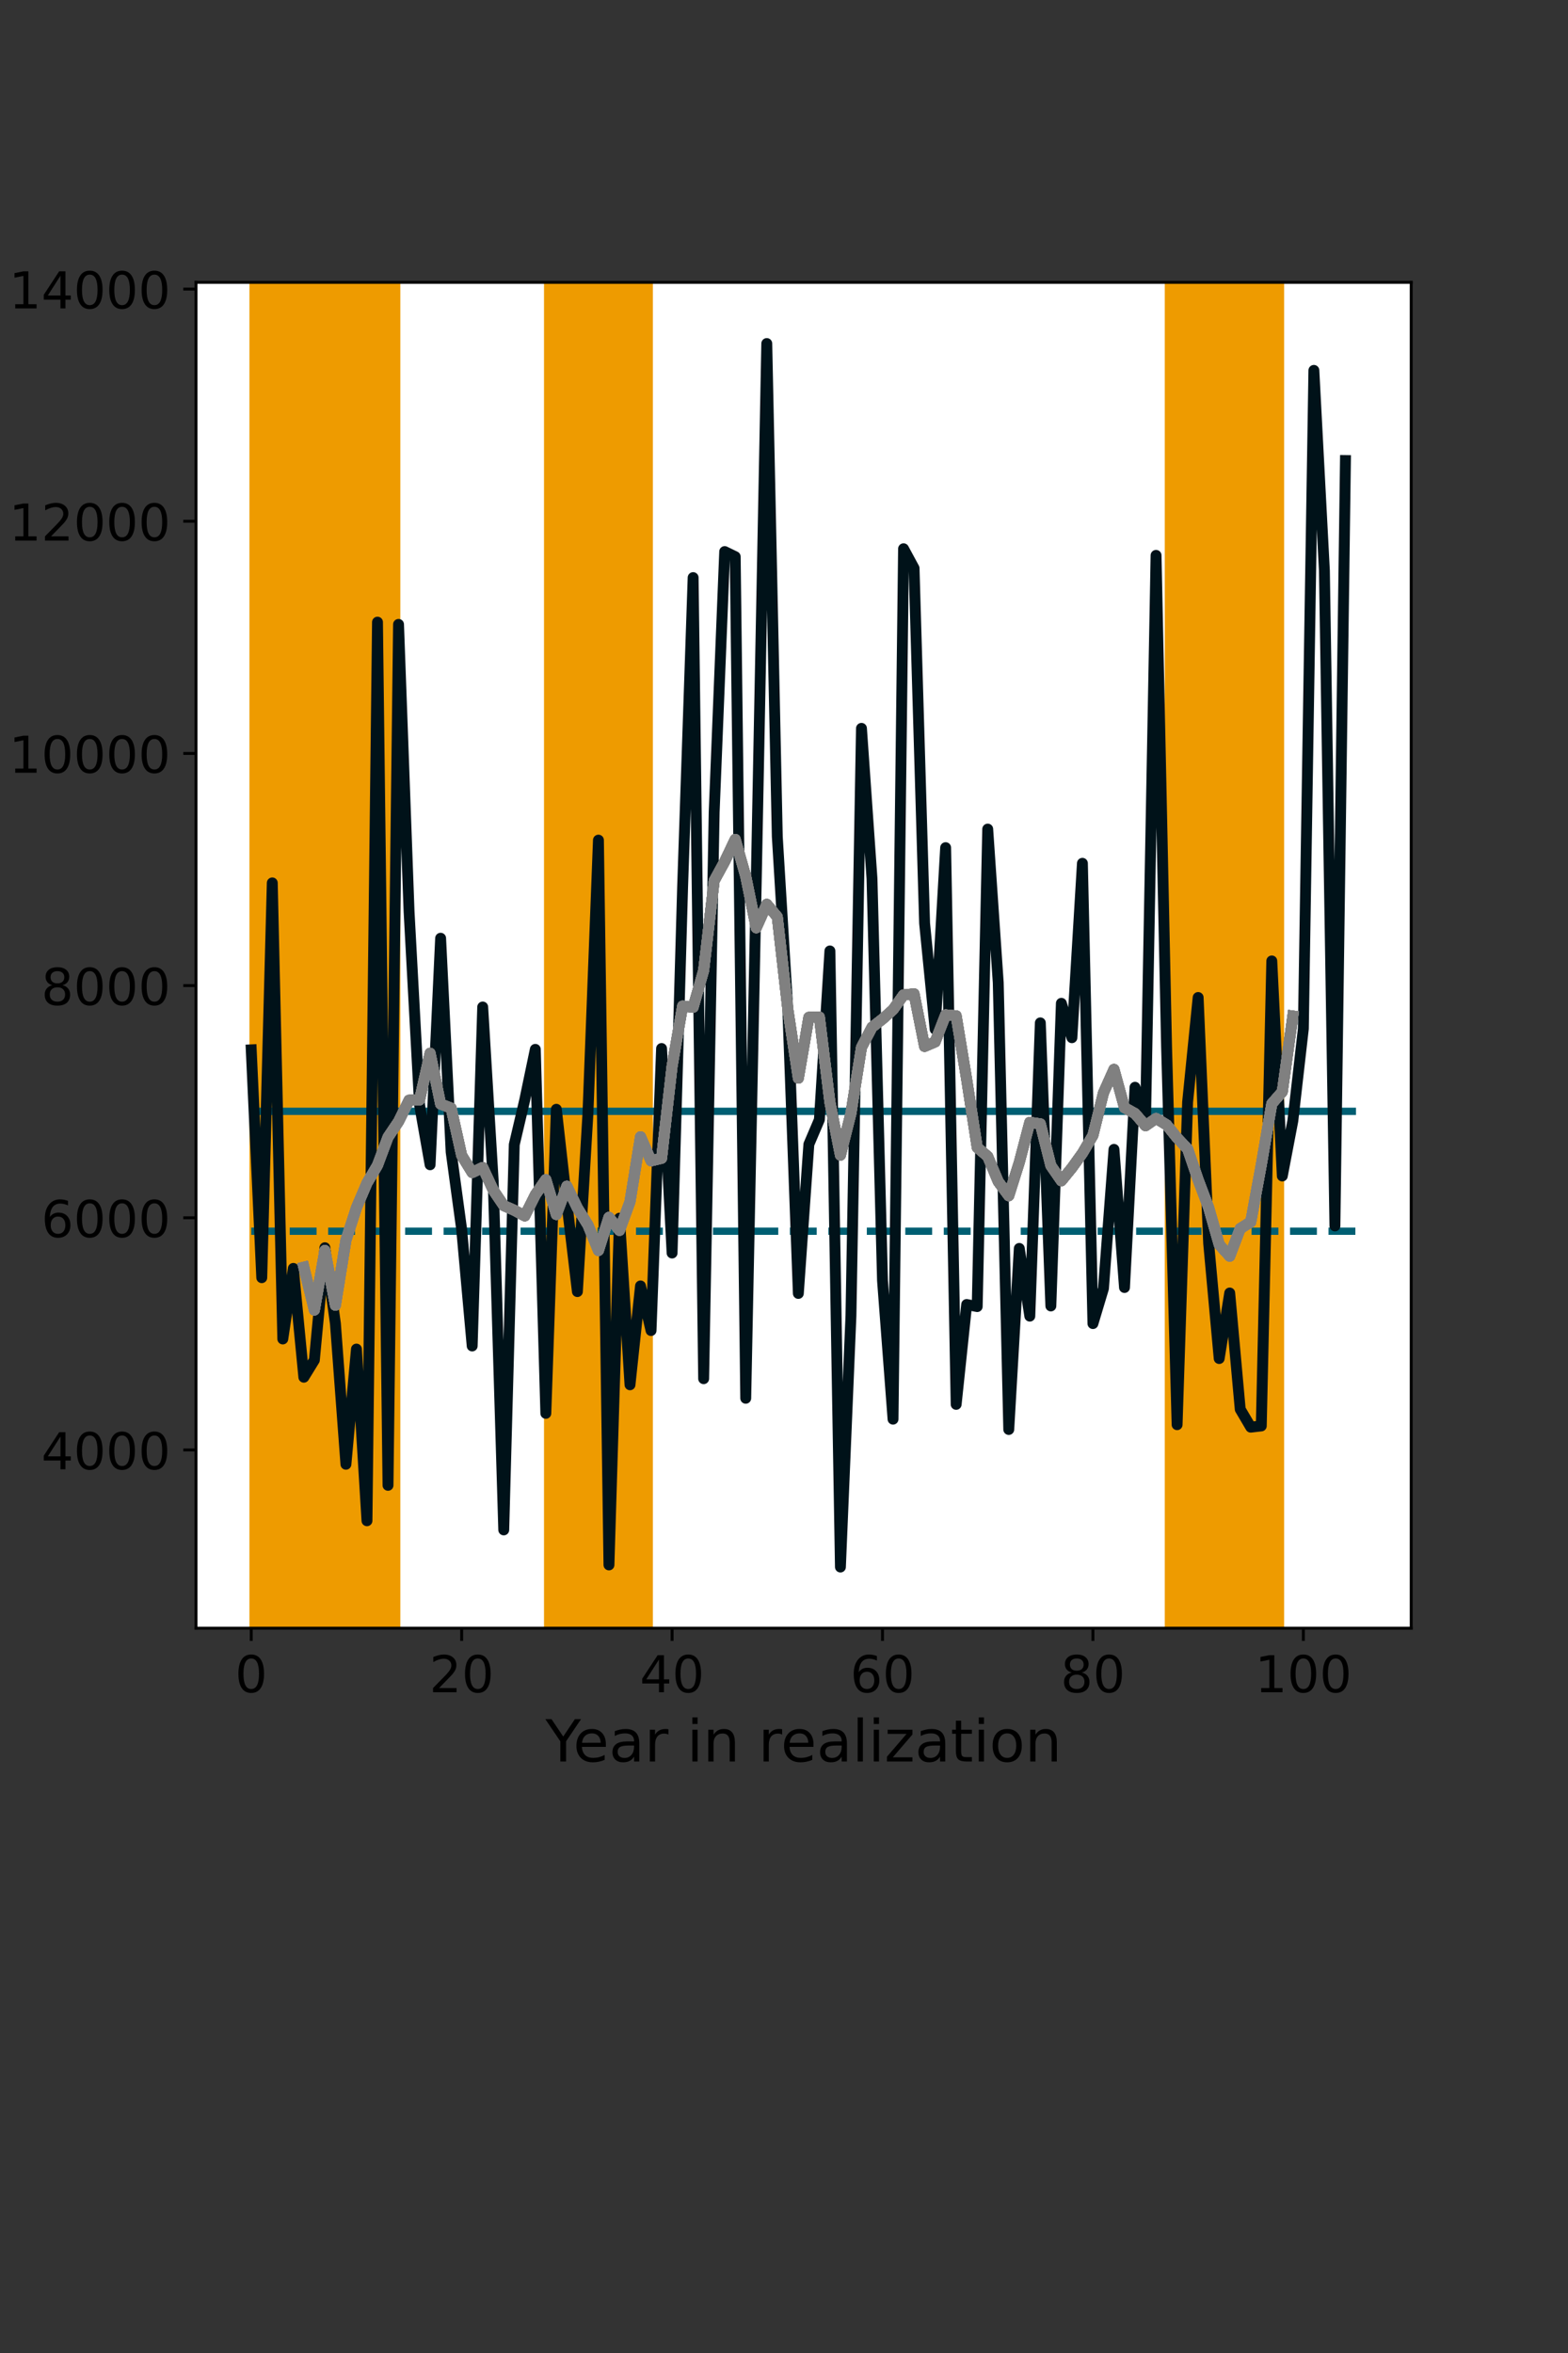 <?xml version="1.0" encoding="utf-8" standalone="no"?>
<!DOCTYPE svg PUBLIC "-//W3C//DTD SVG 1.1//EN"
  "http://www.w3.org/Graphics/SVG/1.1/DTD/svg11.dtd">
<!-- Created with matplotlib (https://matplotlib.org/) -->
<svg height="648pt" version="1.1" viewBox="0 0 432 648" width="432pt" xmlns="http://www.w3.org/2000/svg" xmlns:xlink="http://www.w3.org/1999/xlink">
 <rect x="0" y="0" width="432" height="648" fill="#333333" stroke="none"/>
 <defs>
  <style type="text/css">*{stroke-linecap:butt;stroke-linejoin:round;}</style>
 </defs>
 <g id="figure_1">
  <g id="patch_1">
   <path d="M 0 648 
L 432 648 
L 432 0 
L 0 0 
z
" style="fill:none;"/>
  </g>
  <g id="axes_1">
   <g id="patch_2">
    <path d="M 54 448.396 
L 388.8 448.396 
L 388.8 77.76 
L 54 77.76 
z
" style="fill:#ffffff;"/>
   </g>
   <g id="patch_3">
    <path clip-path="url(#pf2996a329e)" d="M 69.218 448.396 
L 69.218 77.76 
L 98.205 77.76 
L 98.205 448.396 
z
" style="fill:#ee9b00;stroke:#ee9b00;stroke-linejoin:miter;"/>
   </g>
   <g id="patch_4">
    <path clip-path="url(#pf2996a329e)" d="M 72.117 448.396 
L 72.117 77.76 
L 101.104 77.76 
L 101.104 448.396 
z
" style="fill:#ee9b00;stroke:#ee9b00;stroke-linejoin:miter;"/>
   </g>
   <g id="patch_5">
    <path clip-path="url(#pf2996a329e)" d="M 75.016 448.396 
L 75.016 77.76 
L 104.003 77.76 
L 104.003 448.396 
z
" style="fill:#ee9b00;stroke:#ee9b00;stroke-linejoin:miter;"/>
   </g>
   <g id="patch_6">
    <path clip-path="url(#pf2996a329e)" d="M 77.914 448.396 
L 77.914 77.76 
L 106.901 77.76 
L 106.901 448.396 
z
" style="fill:#ee9b00;stroke:#ee9b00;stroke-linejoin:miter;"/>
   </g>
   <g id="patch_7">
    <path clip-path="url(#pf2996a329e)" d="M 80.813 448.396 
L 80.813 77.76 
L 109.8 77.76 
L 109.8 448.396 
z
" style="fill:#ee9b00;stroke:#ee9b00;stroke-linejoin:miter;"/>
   </g>
   <g id="patch_8">
    <path clip-path="url(#pf2996a329e)" d="M 150.382 448.396 
L 150.382 77.76 
L 179.369 77.76 
L 179.369 448.396 
z
" style="fill:#ee9b00;stroke:#ee9b00;stroke-linejoin:miter;"/>
   </g>
   <g id="patch_9">
    <path clip-path="url(#pf2996a329e)" d="M 321.405 448.396 
L 321.405 77.76 
L 350.392 77.76 
L 350.392 448.396 
z
" style="fill:#ee9b00;stroke:#ee9b00;stroke-linejoin:miter;"/>
   </g>
   <g id="patch_10">
    <path clip-path="url(#pf2996a329e)" d="M 324.304 448.396 
L 324.304 77.76 
L 353.291 77.76 
L 353.291 448.396 
z
" style="fill:#ee9b00;stroke:#ee9b00;stroke-linejoin:miter;"/>
   </g>
   <g id="matplotlib.axis_1">
    <g id="xtick_1">
     <g id="line2d_1">
      <defs>
       <path d="M 0 0 
L 0 3.5 
" id="m8cf2f05d50" style="stroke:#000000;stroke-width:0.8;"/>
      </defs>
      <g>
       <use style="stroke:#000000;stroke-width:0.8;" x="69.218" xlink:href="#m8cf2f05d50" y="448.396"/>
      </g>
     </g>
     <g id="text_1">
      <!-- 0 -->
      <g transform="translate(64.764 466.034)scale(0.14 -0.14)">
       <defs>
        <path d="M 31.781 66.406 
Q 24.172 66.406 20.328 58.906 
Q 16.5 51.422 16.5 36.375 
Q 16.5 21.391 20.328 13.891 
Q 24.172 6.391 31.781 6.391 
Q 39.453 6.391 43.281 13.891 
Q 47.125 21.391 47.125 36.375 
Q 47.125 51.422 43.281 58.906 
Q 39.453 66.406 31.781 66.406 
z
M 31.781 74.219 
Q 44.047 74.219 50.516 64.516 
Q 56.984 54.828 56.984 36.375 
Q 56.984 17.969 50.516 8.266 
Q 44.047 -1.422 31.781 -1.422 
Q 19.531 -1.422 13.062 8.266 
Q 6.594 17.969 6.594 36.375 
Q 6.594 54.828 13.062 64.516 
Q 19.531 74.219 31.781 74.219 
z
" id="DejaVuSans-48"/>
       </defs>
       <use xlink:href="#DejaVuSans-48"/>
      </g>
     </g>
    </g>
    <g id="xtick_2">
     <g id="line2d_2">
      <g>
       <use style="stroke:#000000;stroke-width:0.8;" x="127.192" xlink:href="#m8cf2f05d50" y="448.396"/>
      </g>
     </g>
     <g id="text_2">
      <!-- 20 -->
      <g transform="translate(118.285 466.034)scale(0.14 -0.14)">
       <defs>
        <path d="M 19.188 8.297 
L 53.609 8.297 
L 53.609 0 
L 7.328 0 
L 7.328 8.297 
Q 12.938 14.109 22.625 23.891 
Q 32.328 33.688 34.812 36.531 
Q 39.547 41.844 41.422 45.531 
Q 43.312 49.219 43.312 52.781 
Q 43.312 58.594 39.234 62.25 
Q 35.156 65.922 28.609 65.922 
Q 23.969 65.922 18.812 64.312 
Q 13.672 62.703 7.812 59.422 
L 7.812 69.391 
Q 13.766 71.781 18.938 73 
Q 24.125 74.219 28.422 74.219 
Q 39.75 74.219 46.484 68.547 
Q 53.219 62.891 53.219 53.422 
Q 53.219 48.922 51.531 44.891 
Q 49.859 40.875 45.406 35.406 
Q 44.188 33.984 37.641 27.219 
Q 31.109 20.453 19.188 8.297 
z
" id="DejaVuSans-50"/>
       </defs>
       <use xlink:href="#DejaVuSans-50"/>
       <use x="63.623" xlink:href="#DejaVuSans-48"/>
      </g>
     </g>
    </g>
    <g id="xtick_3">
     <g id="line2d_3">
      <g>
       <use style="stroke:#000000;stroke-width:0.8;" x="185.166" xlink:href="#m8cf2f05d50" y="448.396"/>
      </g>
     </g>
     <g id="text_3">
      <!-- 40 -->
      <g transform="translate(176.259 466.034)scale(0.14 -0.14)">
       <defs>
        <path d="M 37.797 64.312 
L 12.891 25.391 
L 37.797 25.391 
z
M 35.203 72.906 
L 47.609 72.906 
L 47.609 25.391 
L 58.016 25.391 
L 58.016 17.188 
L 47.609 17.188 
L 47.609 0 
L 37.797 0 
L 37.797 17.188 
L 4.891 17.188 
L 4.891 26.703 
z
" id="DejaVuSans-52"/>
       </defs>
       <use xlink:href="#DejaVuSans-52"/>
       <use x="63.623" xlink:href="#DejaVuSans-48"/>
      </g>
     </g>
    </g>
    <g id="xtick_4">
     <g id="line2d_4">
      <g>
       <use style="stroke:#000000;stroke-width:0.8;" x="243.14" xlink:href="#m8cf2f05d50" y="448.396"/>
      </g>
     </g>
     <g id="text_4">
      <!-- 60 -->
      <g transform="translate(234.233 466.034)scale(0.14 -0.14)">
       <defs>
        <path d="M 33.016 40.375 
Q 26.375 40.375 22.484 35.828 
Q 18.609 31.297 18.609 23.391 
Q 18.609 15.531 22.484 10.953 
Q 26.375 6.391 33.016 6.391 
Q 39.656 6.391 43.531 10.953 
Q 47.406 15.531 47.406 23.391 
Q 47.406 31.297 43.531 35.828 
Q 39.656 40.375 33.016 40.375 
z
M 52.594 71.297 
L 52.594 62.312 
Q 48.875 64.062 45.094 64.984 
Q 41.312 65.922 37.594 65.922 
Q 27.828 65.922 22.672 59.328 
Q 17.531 52.734 16.797 39.406 
Q 19.672 43.656 24.016 45.922 
Q 28.375 48.188 33.594 48.188 
Q 44.578 48.188 50.953 41.516 
Q 57.328 34.859 57.328 23.391 
Q 57.328 12.156 50.688 5.359 
Q 44.047 -1.422 33.016 -1.422 
Q 20.359 -1.422 13.672 8.266 
Q 6.984 17.969 6.984 36.375 
Q 6.984 53.656 15.188 63.938 
Q 23.391 74.219 37.203 74.219 
Q 40.922 74.219 44.703 73.484 
Q 48.484 72.75 52.594 71.297 
z
" id="DejaVuSans-54"/>
       </defs>
       <use xlink:href="#DejaVuSans-54"/>
       <use x="63.623" xlink:href="#DejaVuSans-48"/>
      </g>
     </g>
    </g>
    <g id="xtick_5">
     <g id="line2d_5">
      <g>
       <use style="stroke:#000000;stroke-width:0.8;" x="301.114" xlink:href="#m8cf2f05d50" y="448.396"/>
      </g>
     </g>
     <g id="text_5">
      <!-- 80 -->
      <g transform="translate(292.207 466.034)scale(0.14 -0.14)">
       <defs>
        <path d="M 31.781 34.625 
Q 24.75 34.625 20.719 30.859 
Q 16.703 27.094 16.703 20.516 
Q 16.703 13.922 20.719 10.156 
Q 24.75 6.391 31.781 6.391 
Q 38.812 6.391 42.859 10.172 
Q 46.922 13.969 46.922 20.516 
Q 46.922 27.094 42.891 30.859 
Q 38.875 34.625 31.781 34.625 
z
M 21.922 38.812 
Q 15.578 40.375 12.031 44.719 
Q 8.5 49.078 8.5 55.328 
Q 8.5 64.062 14.719 69.141 
Q 20.953 74.219 31.781 74.219 
Q 42.672 74.219 48.875 69.141 
Q 55.078 64.062 55.078 55.328 
Q 55.078 49.078 51.531 44.719 
Q 48 40.375 41.703 38.812 
Q 48.828 37.156 52.797 32.312 
Q 56.781 27.484 56.781 20.516 
Q 56.781 9.906 50.312 4.234 
Q 43.844 -1.422 31.781 -1.422 
Q 19.734 -1.422 13.25 4.234 
Q 6.781 9.906 6.781 20.516 
Q 6.781 27.484 10.781 32.312 
Q 14.797 37.156 21.922 38.812 
z
M 18.312 54.391 
Q 18.312 48.734 21.844 45.562 
Q 25.391 42.391 31.781 42.391 
Q 38.141 42.391 41.719 45.562 
Q 45.312 48.734 45.312 54.391 
Q 45.312 60.062 41.719 63.234 
Q 38.141 66.406 31.781 66.406 
Q 25.391 66.406 21.844 63.234 
Q 18.312 60.062 18.312 54.391 
z
" id="DejaVuSans-56"/>
       </defs>
       <use xlink:href="#DejaVuSans-56"/>
       <use x="63.623" xlink:href="#DejaVuSans-48"/>
      </g>
     </g>
    </g>
    <g id="xtick_6">
     <g id="line2d_6">
      <g>
       <use style="stroke:#000000;stroke-width:0.8;" x="359.088" xlink:href="#m8cf2f05d50" y="448.396"/>
      </g>
     </g>
     <g id="text_6">
      <!-- 100 -->
      <g transform="translate(345.727 466.034)scale(0.14 -0.14)">
       <defs>
        <path d="M 12.406 8.297 
L 28.516 8.297 
L 28.516 63.922 
L 10.984 60.406 
L 10.984 69.391 
L 28.422 72.906 
L 38.281 72.906 
L 38.281 8.297 
L 54.391 8.297 
L 54.391 0 
L 12.406 0 
z
" id="DejaVuSans-49"/>
       </defs>
       <use xlink:href="#DejaVuSans-49"/>
       <use x="63.623" xlink:href="#DejaVuSans-48"/>
       <use x="127.246" xlink:href="#DejaVuSans-48"/>
      </g>
     </g>
    </g>
    <g id="text_7">
     <!-- Year in realization -->
     <g transform="translate(150.279 485.103)scale(0.16 -0.16)">
      <defs>
       <path d="M -0.203 72.906 
L 10.406 72.906 
L 30.609 42.922 
L 50.688 72.906 
L 61.281 72.906 
L 35.5 34.719 
L 35.5 0 
L 25.594 0 
L 25.594 34.719 
z
" id="DejaVuSans-89"/>
       <path d="M 56.203 29.594 
L 56.203 25.203 
L 14.891 25.203 
Q 15.484 15.922 20.484 11.062 
Q 25.484 6.203 34.422 6.203 
Q 39.594 6.203 44.453 7.469 
Q 49.312 8.734 54.109 11.281 
L 54.109 2.781 
Q 49.266 0.734 44.188 -0.344 
Q 39.109 -1.422 33.891 -1.422 
Q 20.797 -1.422 13.156 6.188 
Q 5.516 13.812 5.516 26.812 
Q 5.516 40.234 12.766 48.109 
Q 20.016 56 32.328 56 
Q 43.359 56 49.781 48.891 
Q 56.203 41.797 56.203 29.594 
z
M 47.219 32.234 
Q 47.125 39.594 43.094 43.984 
Q 39.062 48.391 32.422 48.391 
Q 24.906 48.391 20.391 44.141 
Q 15.875 39.891 15.188 32.172 
z
" id="DejaVuSans-101"/>
       <path d="M 34.281 27.484 
Q 23.391 27.484 19.188 25 
Q 14.984 22.516 14.984 16.5 
Q 14.984 11.719 18.141 8.906 
Q 21.297 6.109 26.703 6.109 
Q 34.188 6.109 38.703 11.406 
Q 43.219 16.703 43.219 25.484 
L 43.219 27.484 
z
M 52.203 31.203 
L 52.203 0 
L 43.219 0 
L 43.219 8.297 
Q 40.141 3.328 35.547 0.953 
Q 30.953 -1.422 24.312 -1.422 
Q 15.922 -1.422 10.953 3.297 
Q 6 8.016 6 15.922 
Q 6 25.141 12.172 29.828 
Q 18.359 34.516 30.609 34.516 
L 43.219 34.516 
L 43.219 35.406 
Q 43.219 41.609 39.141 45 
Q 35.062 48.391 27.688 48.391 
Q 23 48.391 18.547 47.266 
Q 14.109 46.141 10.016 43.891 
L 10.016 52.203 
Q 14.938 54.109 19.578 55.047 
Q 24.219 56 28.609 56 
Q 40.484 56 46.344 49.844 
Q 52.203 43.703 52.203 31.203 
z
" id="DejaVuSans-97"/>
       <path d="M 41.109 46.297 
Q 39.594 47.172 37.812 47.578 
Q 36.031 48 33.891 48 
Q 26.266 48 22.188 43.047 
Q 18.109 38.094 18.109 28.812 
L 18.109 0 
L 9.078 0 
L 9.078 54.688 
L 18.109 54.688 
L 18.109 46.188 
Q 20.953 51.172 25.484 53.578 
Q 30.031 56 36.531 56 
Q 37.453 56 38.578 55.875 
Q 39.703 55.766 41.062 55.516 
z
" id="DejaVuSans-114"/>
       <path id="DejaVuSans-32"/>
       <path d="M 9.422 54.688 
L 18.406 54.688 
L 18.406 0 
L 9.422 0 
z
M 9.422 75.984 
L 18.406 75.984 
L 18.406 64.594 
L 9.422 64.594 
z
" id="DejaVuSans-105"/>
       <path d="M 54.891 33.016 
L 54.891 0 
L 45.906 0 
L 45.906 32.719 
Q 45.906 40.484 42.875 44.328 
Q 39.844 48.188 33.797 48.188 
Q 26.516 48.188 22.312 43.547 
Q 18.109 38.922 18.109 30.906 
L 18.109 0 
L 9.078 0 
L 9.078 54.688 
L 18.109 54.688 
L 18.109 46.188 
Q 21.344 51.125 25.703 53.562 
Q 30.078 56 35.797 56 
Q 45.219 56 50.047 50.172 
Q 54.891 44.344 54.891 33.016 
z
" id="DejaVuSans-110"/>
       <path d="M 9.422 75.984 
L 18.406 75.984 
L 18.406 0 
L 9.422 0 
z
" id="DejaVuSans-108"/>
       <path d="M 5.516 54.688 
L 48.188 54.688 
L 48.188 46.484 
L 14.406 7.172 
L 48.188 7.172 
L 48.188 0 
L 4.297 0 
L 4.297 8.203 
L 38.094 47.516 
L 5.516 47.516 
z
" id="DejaVuSans-122"/>
       <path d="M 18.312 70.219 
L 18.312 54.688 
L 36.812 54.688 
L 36.812 47.703 
L 18.312 47.703 
L 18.312 18.016 
Q 18.312 11.328 20.141 9.422 
Q 21.969 7.516 27.594 7.516 
L 36.812 7.516 
L 36.812 0 
L 27.594 0 
Q 17.188 0 13.234 3.875 
Q 9.281 7.766 9.281 18.016 
L 9.281 47.703 
L 2.688 47.703 
L 2.688 54.688 
L 9.281 54.688 
L 9.281 70.219 
z
" id="DejaVuSans-116"/>
       <path d="M 30.609 48.391 
Q 23.391 48.391 19.188 42.75 
Q 14.984 37.109 14.984 27.297 
Q 14.984 17.484 19.156 11.844 
Q 23.344 6.203 30.609 6.203 
Q 37.797 6.203 41.984 11.859 
Q 46.188 17.531 46.188 27.297 
Q 46.188 37.016 41.984 42.703 
Q 37.797 48.391 30.609 48.391 
z
M 30.609 56 
Q 42.328 56 49.016 48.375 
Q 55.719 40.766 55.719 27.297 
Q 55.719 13.875 49.016 6.219 
Q 42.328 -1.422 30.609 -1.422 
Q 18.844 -1.422 12.172 6.219 
Q 5.516 13.875 5.516 27.297 
Q 5.516 40.766 12.172 48.375 
Q 18.844 56 30.609 56 
z
" id="DejaVuSans-111"/>
      </defs>
      <use xlink:href="#DejaVuSans-89"/>
      <use x="47.834" xlink:href="#DejaVuSans-101"/>
      <use x="109.357" xlink:href="#DejaVuSans-97"/>
      <use x="170.637" xlink:href="#DejaVuSans-114"/>
      <use x="211.75" xlink:href="#DejaVuSans-32"/>
      <use x="243.537" xlink:href="#DejaVuSans-105"/>
      <use x="271.32" xlink:href="#DejaVuSans-110"/>
      <use x="334.699" xlink:href="#DejaVuSans-32"/>
      <use x="366.486" xlink:href="#DejaVuSans-114"/>
      <use x="405.35" xlink:href="#DejaVuSans-101"/>
      <use x="466.873" xlink:href="#DejaVuSans-97"/>
      <use x="528.152" xlink:href="#DejaVuSans-108"/>
      <use x="555.936" xlink:href="#DejaVuSans-105"/>
      <use x="583.719" xlink:href="#DejaVuSans-122"/>
      <use x="636.209" xlink:href="#DejaVuSans-97"/>
      <use x="697.488" xlink:href="#DejaVuSans-116"/>
      <use x="736.697" xlink:href="#DejaVuSans-105"/>
      <use x="764.48" xlink:href="#DejaVuSans-111"/>
      <use x="825.662" xlink:href="#DejaVuSans-110"/>
     </g>
    </g>
   </g>
   <g id="matplotlib.axis_2">
    <g id="ytick_1">
     <g id="line2d_7">
      <defs>
       <path d="M 0 0 
L -3.5 0 
" id="m6bc783bb45" style="stroke:#000000;stroke-width:0.8;"/>
      </defs>
      <g>
       <use style="stroke:#000000;stroke-width:0.8;" x="54" xlink:href="#m6bc783bb45" y="399.309"/>
      </g>
     </g>
     <g id="text_8">
      <!-- 4000 -->
      <g transform="translate(11.37 404.628)scale(0.14 -0.14)">
       <use xlink:href="#DejaVuSans-52"/>
       <use x="63.623" xlink:href="#DejaVuSans-48"/>
       <use x="127.246" xlink:href="#DejaVuSans-48"/>
       <use x="190.869" xlink:href="#DejaVuSans-48"/>
      </g>
     </g>
    </g>
    <g id="ytick_2">
     <g id="line2d_8">
      <g>
       <use style="stroke:#000000;stroke-width:0.8;" x="54" xlink:href="#m6bc783bb45" y="335.369"/>
      </g>
     </g>
     <g id="text_9">
      <!-- 6000 -->
      <g transform="translate(11.37 340.688)scale(0.14 -0.14)">
       <use xlink:href="#DejaVuSans-54"/>
       <use x="63.623" xlink:href="#DejaVuSans-48"/>
       <use x="127.246" xlink:href="#DejaVuSans-48"/>
       <use x="190.869" xlink:href="#DejaVuSans-48"/>
      </g>
     </g>
    </g>
    <g id="ytick_3">
     <g id="line2d_9">
      <g>
       <use style="stroke:#000000;stroke-width:0.8;" x="54" xlink:href="#m6bc783bb45" y="271.43"/>
      </g>
     </g>
     <g id="text_10">
      <!-- 8000 -->
      <g transform="translate(11.37 276.749)scale(0.14 -0.14)">
       <use xlink:href="#DejaVuSans-56"/>
       <use x="63.623" xlink:href="#DejaVuSans-48"/>
       <use x="127.246" xlink:href="#DejaVuSans-48"/>
       <use x="190.869" xlink:href="#DejaVuSans-48"/>
      </g>
     </g>
    </g>
    <g id="ytick_4">
     <g id="line2d_10">
      <g>
       <use style="stroke:#000000;stroke-width:0.8;" x="54" xlink:href="#m6bc783bb45" y="207.491"/>
      </g>
     </g>
     <g id="text_11">
      <!-- 10000 -->
      <g transform="translate(2.462 212.809)scale(0.14 -0.14)">
       <use xlink:href="#DejaVuSans-49"/>
       <use x="63.623" xlink:href="#DejaVuSans-48"/>
       <use x="127.246" xlink:href="#DejaVuSans-48"/>
       <use x="190.869" xlink:href="#DejaVuSans-48"/>
       <use x="254.492" xlink:href="#DejaVuSans-48"/>
      </g>
     </g>
    </g>
    <g id="ytick_5">
     <g id="line2d_11">
      <g>
       <use style="stroke:#000000;stroke-width:0.8;" x="54" xlink:href="#m6bc783bb45" y="143.551"/>
      </g>
     </g>
     <g id="text_12">
      <!-- 12000 -->
      <g transform="translate(2.462 148.87)scale(0.14 -0.14)">
       <use xlink:href="#DejaVuSans-49"/>
       <use x="63.623" xlink:href="#DejaVuSans-50"/>
       <use x="127.246" xlink:href="#DejaVuSans-48"/>
       <use x="190.869" xlink:href="#DejaVuSans-48"/>
       <use x="254.492" xlink:href="#DejaVuSans-48"/>
      </g>
     </g>
    </g>
    <g id="ytick_6">
     <g id="line2d_12">
      <g>
       <use style="stroke:#000000;stroke-width:0.8;" x="54" xlink:href="#m6bc783bb45" y="79.612"/>
      </g>
     </g>
     <g id="text_13">
      <!-- 14000 -->
      <g transform="translate(2.462 84.931)scale(0.14 -0.14)">
       <use xlink:href="#DejaVuSans-49"/>
       <use x="63.623" xlink:href="#DejaVuSans-52"/>
       <use x="127.246" xlink:href="#DejaVuSans-48"/>
       <use x="190.869" xlink:href="#DejaVuSans-48"/>
       <use x="254.492" xlink:href="#DejaVuSans-48"/>
      </g>
     </g>
    </g>
    <g id="text_14">
     <!-- Annual flow (Million $m^3$) -->
     <g transform="translate(-4.865 358.998)rotate(-90)scale(0.16 -0.16)">
      <defs>
       <path d="M 34.188 63.188 
L 20.797 26.906 
L 47.609 26.906 
z
M 28.609 72.906 
L 39.797 72.906 
L 67.578 0 
L 57.328 0 
L 50.688 18.703 
L 17.828 18.703 
L 11.188 0 
L 0.781 0 
z
" id="DejaVuSans-65"/>
       <path d="M 8.5 21.578 
L 8.5 54.688 
L 17.484 54.688 
L 17.484 21.922 
Q 17.484 14.156 20.5 10.266 
Q 23.531 6.391 29.594 6.391 
Q 36.859 6.391 41.078 11.031 
Q 45.312 15.672 45.312 23.688 
L 45.312 54.688 
L 54.297 54.688 
L 54.297 0 
L 45.312 0 
L 45.312 8.406 
Q 42.047 3.422 37.719 1 
Q 33.406 -1.422 27.688 -1.422 
Q 18.266 -1.422 13.375 4.438 
Q 8.5 10.297 8.5 21.578 
z
M 31.109 56 
z
" id="DejaVuSans-117"/>
       <path d="M 37.109 75.984 
L 37.109 68.5 
L 28.516 68.5 
Q 23.688 68.5 21.797 66.547 
Q 19.922 64.594 19.922 59.516 
L 19.922 54.688 
L 34.719 54.688 
L 34.719 47.703 
L 19.922 47.703 
L 19.922 0 
L 10.891 0 
L 10.891 47.703 
L 2.297 47.703 
L 2.297 54.688 
L 10.891 54.688 
L 10.891 58.5 
Q 10.891 67.625 15.141 71.797 
Q 19.391 75.984 28.609 75.984 
z
" id="DejaVuSans-102"/>
       <path d="M 4.203 54.688 
L 13.188 54.688 
L 24.422 12.016 
L 35.594 54.688 
L 46.188 54.688 
L 57.422 12.016 
L 68.609 54.688 
L 77.594 54.688 
L 63.281 0 
L 52.688 0 
L 40.922 44.828 
L 29.109 0 
L 18.5 0 
z
" id="DejaVuSans-119"/>
       <path d="M 31 75.875 
Q 24.469 64.656 21.281 53.656 
Q 18.109 42.672 18.109 31.391 
Q 18.109 20.125 21.312 9.062 
Q 24.516 -2 31 -13.188 
L 23.188 -13.188 
Q 15.875 -1.703 12.234 9.375 
Q 8.594 20.453 8.594 31.391 
Q 8.594 42.281 12.203 53.312 
Q 15.828 64.359 23.188 75.875 
z
" id="DejaVuSans-40"/>
       <path d="M 9.812 72.906 
L 24.516 72.906 
L 43.109 23.297 
L 61.812 72.906 
L 76.516 72.906 
L 76.516 0 
L 66.891 0 
L 66.891 64.016 
L 48.094 14.016 
L 38.188 14.016 
L 19.391 64.016 
L 19.391 0 
L 9.812 0 
z
" id="DejaVuSans-77"/>
       <path d="M 89.797 33.016 
L 83.406 0 
L 74.422 0 
L 80.719 32.719 
Q 81.109 34.812 81.297 36.328 
Q 81.5 37.844 81.5 38.922 
Q 81.5 43.312 79.047 45.75 
Q 76.609 48.188 72.219 48.188 
Q 65.672 48.188 60.547 43.281 
Q 55.422 38.375 53.906 30.516 
L 47.906 0 
L 38.922 0 
L 45.312 32.719 
Q 45.703 34.516 45.891 36.047 
Q 46.094 37.594 46.094 38.812 
Q 46.094 43.266 43.656 45.719 
Q 41.219 48.188 36.922 48.188 
Q 30.281 48.188 25.141 43.281 
Q 20.016 38.375 18.5 30.516 
L 12.5 0 
L 3.516 0 
L 14.203 54.688 
L 23.188 54.688 
L 21.484 46.188 
Q 25.141 50.984 30.047 53.484 
Q 34.969 56 40.578 56 
Q 46.531 56 50.359 52.875 
Q 54.203 49.75 54.984 44.188 
Q 59.078 49.953 64.469 52.969 
Q 69.875 56 75.875 56 
Q 82.906 56 86.734 51.953 
Q 90.578 47.906 90.578 40.484 
Q 90.578 38.875 90.375 36.938 
Q 90.188 35.016 89.797 33.016 
z
" id="DejaVuSans-Oblique-109"/>
       <path d="M 40.578 39.312 
Q 47.656 37.797 51.625 33 
Q 55.609 28.219 55.609 21.188 
Q 55.609 10.406 48.188 4.484 
Q 40.766 -1.422 27.094 -1.422 
Q 22.516 -1.422 17.656 -0.516 
Q 12.797 0.391 7.625 2.203 
L 7.625 11.719 
Q 11.719 9.328 16.594 8.109 
Q 21.484 6.891 26.812 6.891 
Q 36.078 6.891 40.938 10.547 
Q 45.797 14.203 45.797 21.188 
Q 45.797 27.641 41.281 31.266 
Q 36.766 34.906 28.719 34.906 
L 20.219 34.906 
L 20.219 43.016 
L 29.109 43.016 
Q 36.375 43.016 40.234 45.922 
Q 44.094 48.828 44.094 54.297 
Q 44.094 59.906 40.109 62.906 
Q 36.141 65.922 28.719 65.922 
Q 24.656 65.922 20.016 65.031 
Q 15.375 64.156 9.812 62.312 
L 9.812 71.094 
Q 15.438 72.656 20.344 73.438 
Q 25.25 74.219 29.594 74.219 
Q 40.828 74.219 47.359 69.109 
Q 53.906 64.016 53.906 55.328 
Q 53.906 49.266 50.438 45.094 
Q 46.969 40.922 40.578 39.312 
z
" id="DejaVuSans-51"/>
       <path d="M 8.016 75.875 
L 15.828 75.875 
Q 23.141 64.359 26.781 53.312 
Q 30.422 42.281 30.422 31.391 
Q 30.422 20.453 26.781 9.375 
Q 23.141 -1.703 15.828 -13.188 
L 8.016 -13.188 
Q 14.5 -2 17.703 9.062 
Q 20.906 20.125 20.906 31.391 
Q 20.906 42.672 17.703 53.656 
Q 14.5 64.656 8.016 75.875 
z
" id="DejaVuSans-41"/>
      </defs>
      <use transform="translate(0 0.766)" xlink:href="#DejaVuSans-65"/>
      <use transform="translate(68.408 0.766)" xlink:href="#DejaVuSans-110"/>
      <use transform="translate(131.787 0.766)" xlink:href="#DejaVuSans-110"/>
      <use transform="translate(195.166 0.766)" xlink:href="#DejaVuSans-117"/>
      <use transform="translate(258.545 0.766)" xlink:href="#DejaVuSans-97"/>
      <use transform="translate(319.824 0.766)" xlink:href="#DejaVuSans-108"/>
      <use transform="translate(347.607 0.766)" xlink:href="#DejaVuSans-32"/>
      <use transform="translate(379.395 0.766)" xlink:href="#DejaVuSans-102"/>
      <use transform="translate(414.6 0.766)" xlink:href="#DejaVuSans-108"/>
      <use transform="translate(442.383 0.766)" xlink:href="#DejaVuSans-111"/>
      <use transform="translate(503.564 0.766)" xlink:href="#DejaVuSans-119"/>
      <use transform="translate(585.352 0.766)" xlink:href="#DejaVuSans-32"/>
      <use transform="translate(617.139 0.766)" xlink:href="#DejaVuSans-40"/>
      <use transform="translate(656.152 0.766)" xlink:href="#DejaVuSans-77"/>
      <use transform="translate(742.432 0.766)" xlink:href="#DejaVuSans-105"/>
      <use transform="translate(770.215 0.766)" xlink:href="#DejaVuSans-108"/>
      <use transform="translate(797.998 0.766)" xlink:href="#DejaVuSans-108"/>
      <use transform="translate(825.781 0.766)" xlink:href="#DejaVuSans-105"/>
      <use transform="translate(853.564 0.766)" xlink:href="#DejaVuSans-111"/>
      <use transform="translate(914.746 0.766)" xlink:href="#DejaVuSans-110"/>
      <use transform="translate(978.125 0.766)" xlink:href="#DejaVuSans-32"/>
      <use transform="translate(1009.912 0.766)" xlink:href="#DejaVuSans-Oblique-109"/>
      <use transform="translate(1111.974 39.047)scale(0.7)" xlink:href="#DejaVuSans-51"/>
      <use transform="translate(1159.245 0.766)" xlink:href="#DejaVuSans-41"/>
     </g>
    </g>
   </g>
   <g id="LineCollection_1">
    <path clip-path="url(#pf2996a329e)" d="M 69.218 306.053 
L 373.582 306.053 
" style="fill:none;stroke:#005f73;stroke-width:2;"/>
   </g>
   <g id="LineCollection_2">
    <path clip-path="url(#pf2996a329e)" d="M 69.218 339.068 
L 373.582 339.068 
" style="fill:none;stroke:#005f73;stroke-dasharray:7.4,3.2;stroke-dashoffset:0;stroke-width:2;"/>
   </g>
   <g id="line2d_13">
    <path clip-path="url(#pf2996a329e)" d="M 69.218 289.12 
L 72.117 351.866 
L 75.016 243.147 
L 77.914 368.742 
L 80.813 349.31 
L 83.712 379.275 
L 86.61 374.562 
L 89.509 343.618 
L 92.408 364.491 
L 95.306 403.25 
L 98.205 371.53 
L 101.104 418.808 
L 104.003 171.334 
L 106.901 409.047 
L 109.8 171.954 
L 112.699 250.961 
L 115.597 304.298 
L 118.496 320.766 
L 121.395 258.383 
L 124.294 317.248 
L 127.192 338.576 
L 130.091 370.673 
L 132.99 277.321 
L 135.888 325.321 
L 138.787 421.325 
L 141.686 315.22 
L 144.584 302.855 
L 147.483 288.987 
L 150.382 389.228 
L 153.281 305.488 
L 156.179 331.298 
L 159.078 355.695 
L 161.977 306.765 
L 164.875 231.366 
L 167.774 430.97 
L 170.673 335.47 
L 173.571 381.361 
L 176.47 354.136 
L 179.369 366.423 
L 182.268 288.752 
L 185.166 345.075 
L 188.065 244.321 
L 190.964 159.071 
L 193.862 379.683 
L 196.761 223.666 
L 199.66 151.898 
L 202.558 153.304 
L 205.457 385.075 
L 208.356 242.659 
L 211.255 94.607 
L 214.153 230.39 
L 217.052 278.061 
L 219.951 356.204 
L 222.849 315.144 
L 225.748 308.346 
L 228.647 261.884 
L 231.545 431.549 
L 234.444 362.366 
L 237.343 200.583 
L 240.242 241.948 
L 243.14 352.616 
L 246.039 390.827 
L 248.938 151.127 
L 251.836 156.482 
L 254.735 254.261 
L 257.634 283.454 
L 260.532 233.441 
L 263.431 386.751 
L 266.33 359.252 
L 269.229 359.824 
L 272.127 228.325 
L 275.026 270.608 
L 277.925 393.671 
L 280.823 343.806 
L 283.722 362.457 
L 286.621 281.69 
L 289.519 359.652 
L 292.418 276.305 
L 295.317 285.78 
L 298.216 237.75 
L 301.114 364.507 
L 304.013 354.847 
L 306.912 316.533 
L 309.81 354.571 
L 312.709 299.425 
L 315.608 308.381 
L 318.506 152.943 
L 321.405 288.463 
L 324.304 392.353 
L 327.203 303.468 
L 330.101 274.704 
L 333 342.423 
L 335.899 374.129 
L 338.797 356.082 
L 341.696 388.106 
L 344.595 393.033 
L 347.494 392.697 
L 350.392 264.637 
L 353.291 323.856 
L 356.19 308.668 
L 359.088 283.298 
L 361.987 102.001 
L 364.886 157.141 
L 367.784 337.61 
L 370.683 126.831 
" style="fill:none;stroke:#001219;stroke-linecap:square;stroke-width:3;"/>
   </g>
   <g id="line2d_14">
    <path clip-path="url(#pf2996a329e)" d="M 83.712 348.992 
L 86.61 360.782 
L 89.509 344.37 
L 92.408 359.451 
L 95.306 341.562 
L 98.205 332.621 
L 101.104 325.805 
L 104.003 320.914 
L 106.901 313.165 
L 109.8 308.871 
L 112.699 302.991 
L 115.597 302.913 
L 118.496 290.051 
L 121.395 304.05 
L 124.294 305.166 
L 127.192 318.19 
L 130.091 322.908 
L 132.99 321.516 
L 135.888 327.739 
L 138.787 332.022 
L 141.686 333.299 
L 144.584 334.856 
L 147.483 329.046 
L 150.382 324.868 
L 153.281 334.473 
L 156.179 326.668 
L 159.078 332.68 
L 161.977 337.342 
L 164.875 344.382 
L 167.774 335.248 
L 170.673 338.846 
L 173.571 330.939 
L 176.47 313.064 
L 179.369 319.693 
L 182.268 318.994 
L 185.166 293.623 
L 188.065 277.063 
L 190.964 277.4 
L 193.862 267.266 
L 196.761 242.556 
L 199.66 237.25 
L 202.558 231.158 
L 205.457 241.329 
L 208.356 255.517 
L 211.255 249.032 
L 214.153 252.506 
L 217.052 277.929 
L 219.951 296.935 
L 222.849 280.163 
L 225.748 280.098 
L 228.647 303.554 
L 231.545 318.139 
L 234.444 306.6 
L 237.343 288.443 
L 240.242 282.908 
L 243.14 280.645 
L 246.039 278.06 
L 248.938 273.987 
L 251.836 273.704 
L 254.735 288.18 
L 257.634 286.942 
L 260.532 279.487 
L 263.431 279.745 
L 266.33 297.261 
L 269.229 315.986 
L 272.127 318.48 
L 275.026 325.407 
L 277.925 329.304 
L 280.823 320.125 
L 283.722 309.079 
L 286.621 309.505 
L 289.519 321.007 
L 292.418 325.182 
L 295.317 321.627 
L 298.216 317.593 
L 301.114 312.677 
L 304.013 300.972 
L 306.912 294.501 
L 309.81 305.05 
L 312.709 306.658 
L 315.608 310.018 
L 318.506 308.01 
L 321.405 309.763 
L 324.304 313.359 
L 327.203 316.407 
L 330.101 324.917 
L 333 332.582 
L 335.899 342.736 
L 338.797 345.954 
L 341.696 338.346 
L 344.595 336.512 
L 347.494 320.812 
L 350.392 303.968 
L 353.291 300.648 
L 356.19 279.807 
" style="fill:none;stroke:#808080;stroke-linecap:square;stroke-width:3;"/>
   </g>
   <g id="line2d_15">
    <path clip-path="url(#pf2996a329e)" d="M 83.712 348.992 
L 86.61 360.782 
L 89.509 344.37 
L 92.408 359.451 
L 95.306 341.562 
L 98.205 332.621 
L 101.104 325.805 
L 104.003 320.914 
L 106.901 313.165 
L 109.8 308.871 
L 112.699 302.991 
L 115.597 302.913 
L 118.496 290.051 
L 121.395 304.05 
L 124.294 305.166 
L 127.192 318.19 
L 130.091 322.908 
L 132.99 321.516 
L 135.888 327.739 
L 138.787 332.022 
L 141.686 333.299 
L 144.584 334.856 
L 147.483 329.046 
L 150.382 324.868 
L 153.281 334.473 
L 156.179 326.668 
L 159.078 332.68 
L 161.977 337.342 
L 164.875 344.382 
L 167.774 335.248 
L 170.673 338.846 
L 173.571 330.939 
L 176.47 313.064 
L 179.369 319.693 
L 182.268 318.994 
L 185.166 293.623 
L 188.065 277.063 
L 190.964 277.4 
L 193.862 267.266 
L 196.761 242.556 
L 199.66 237.25 
L 202.558 231.158 
L 205.457 241.329 
L 208.356 255.517 
L 211.255 249.032 
L 214.153 252.506 
L 217.052 277.929 
L 219.951 296.935 
L 222.849 280.163 
L 225.748 280.098 
L 228.647 303.554 
L 231.545 318.139 
L 234.444 306.6 
L 237.343 288.443 
L 240.242 282.908 
L 243.14 280.645 
L 246.039 278.06 
L 248.938 273.987 
L 251.836 273.704 
L 254.735 288.18 
L 257.634 286.942 
L 260.532 279.487 
L 263.431 279.745 
L 266.33 297.261 
L 269.229 315.986 
L 272.127 318.48 
L 275.026 325.407 
L 277.925 329.304 
L 280.823 320.125 
L 283.722 309.079 
L 286.621 309.505 
L 289.519 321.007 
L 292.418 325.182 
L 295.317 321.627 
L 298.216 317.593 
L 301.114 312.677 
L 304.013 300.972 
L 306.912 294.501 
L 309.81 305.05 
L 312.709 306.658 
L 315.608 310.018 
L 318.506 308.01 
L 321.405 309.763 
L 324.304 313.359 
L 327.203 316.407 
L 330.101 324.917 
L 333 332.582 
L 335.899 342.736 
L 338.797 345.954 
L 341.696 338.346 
L 344.595 336.512 
L 347.494 320.812 
L 350.392 303.968 
L 353.291 300.648 
L 356.19 279.807 
" style="fill:none;stroke:#808080;stroke-linecap:square;stroke-width:3;"/>
   </g>
   <g id="line2d_16">
    <path clip-path="url(#pf2996a329e)" d="M 83.712 348.992 
L 86.61 360.782 
L 89.509 344.37 
L 92.408 359.451 
L 95.306 341.562 
L 98.205 332.621 
L 101.104 325.805 
L 104.003 320.914 
L 106.901 313.165 
L 109.8 308.871 
L 112.699 302.991 
L 115.597 302.913 
L 118.496 290.051 
L 121.395 304.05 
L 124.294 305.166 
L 127.192 318.19 
L 130.091 322.908 
L 132.99 321.516 
L 135.888 327.739 
L 138.787 332.022 
L 141.686 333.299 
L 144.584 334.856 
L 147.483 329.046 
L 150.382 324.868 
L 153.281 334.473 
L 156.179 326.668 
L 159.078 332.68 
L 161.977 337.342 
L 164.875 344.382 
L 167.774 335.248 
L 170.673 338.846 
L 173.571 330.939 
L 176.47 313.064 
L 179.369 319.693 
L 182.268 318.994 
L 185.166 293.623 
L 188.065 277.063 
L 190.964 277.4 
L 193.862 267.266 
L 196.761 242.556 
L 199.66 237.25 
L 202.558 231.158 
L 205.457 241.329 
L 208.356 255.517 
L 211.255 249.032 
L 214.153 252.506 
L 217.052 277.929 
L 219.951 296.935 
L 222.849 280.163 
L 225.748 280.098 
L 228.647 303.554 
L 231.545 318.139 
L 234.444 306.6 
L 237.343 288.443 
L 240.242 282.908 
L 243.14 280.645 
L 246.039 278.06 
L 248.938 273.987 
L 251.836 273.704 
L 254.735 288.18 
L 257.634 286.942 
L 260.532 279.487 
L 263.431 279.745 
L 266.33 297.261 
L 269.229 315.986 
L 272.127 318.48 
L 275.026 325.407 
L 277.925 329.304 
L 280.823 320.125 
L 283.722 309.079 
L 286.621 309.505 
L 289.519 321.007 
L 292.418 325.182 
L 295.317 321.627 
L 298.216 317.593 
L 301.114 312.677 
L 304.013 300.972 
L 306.912 294.501 
L 309.81 305.05 
L 312.709 306.658 
L 315.608 310.018 
L 318.506 308.01 
L 321.405 309.763 
L 324.304 313.359 
L 327.203 316.407 
L 330.101 324.917 
L 333 332.582 
L 335.899 342.736 
L 338.797 345.954 
L 341.696 338.346 
L 344.595 336.512 
L 347.494 320.812 
L 350.392 303.968 
L 353.291 300.648 
L 356.19 279.807 
" style="fill:none;stroke:#808080;stroke-linecap:square;stroke-width:3;"/>
   </g>
   <g id="line2d_17">
    <path clip-path="url(#pf2996a329e)" d="M 83.712 348.992 
L 86.61 360.782 
L 89.509 344.37 
L 92.408 359.451 
L 95.306 341.562 
L 98.205 332.621 
L 101.104 325.805 
L 104.003 320.914 
L 106.901 313.165 
L 109.8 308.871 
L 112.699 302.991 
L 115.597 302.913 
L 118.496 290.051 
L 121.395 304.05 
L 124.294 305.166 
L 127.192 318.19 
L 130.091 322.908 
L 132.99 321.516 
L 135.888 327.739 
L 138.787 332.022 
L 141.686 333.299 
L 144.584 334.856 
L 147.483 329.046 
L 150.382 324.868 
L 153.281 334.473 
L 156.179 326.668 
L 159.078 332.68 
L 161.977 337.342 
L 164.875 344.382 
L 167.774 335.248 
L 170.673 338.846 
L 173.571 330.939 
L 176.47 313.064 
L 179.369 319.693 
L 182.268 318.994 
L 185.166 293.623 
L 188.065 277.063 
L 190.964 277.4 
L 193.862 267.266 
L 196.761 242.556 
L 199.66 237.25 
L 202.558 231.158 
L 205.457 241.329 
L 208.356 255.517 
L 211.255 249.032 
L 214.153 252.506 
L 217.052 277.929 
L 219.951 296.935 
L 222.849 280.163 
L 225.748 280.098 
L 228.647 303.554 
L 231.545 318.139 
L 234.444 306.6 
L 237.343 288.443 
L 240.242 282.908 
L 243.14 280.645 
L 246.039 278.06 
L 248.938 273.987 
L 251.836 273.704 
L 254.735 288.18 
L 257.634 286.942 
L 260.532 279.487 
L 263.431 279.745 
L 266.33 297.261 
L 269.229 315.986 
L 272.127 318.48 
L 275.026 325.407 
L 277.925 329.304 
L 280.823 320.125 
L 283.722 309.079 
L 286.621 309.505 
L 289.519 321.007 
L 292.418 325.182 
L 295.317 321.627 
L 298.216 317.593 
L 301.114 312.677 
L 304.013 300.972 
L 306.912 294.501 
L 309.81 305.05 
L 312.709 306.658 
L 315.608 310.018 
L 318.506 308.01 
L 321.405 309.763 
L 324.304 313.359 
L 327.203 316.407 
L 330.101 324.917 
L 333 332.582 
L 335.899 342.736 
L 338.797 345.954 
L 341.696 338.346 
L 344.595 336.512 
L 347.494 320.812 
L 350.392 303.968 
L 353.291 300.648 
L 356.19 279.807 
" style="fill:none;stroke:#808080;stroke-linecap:square;stroke-width:3;"/>
   </g>
   <g id="line2d_18">
    <path clip-path="url(#pf2996a329e)" d="M 83.712 348.992 
L 86.61 360.782 
L 89.509 344.37 
L 92.408 359.451 
L 95.306 341.562 
L 98.205 332.621 
L 101.104 325.805 
L 104.003 320.914 
L 106.901 313.165 
L 109.8 308.871 
L 112.699 302.991 
L 115.597 302.913 
L 118.496 290.051 
L 121.395 304.05 
L 124.294 305.166 
L 127.192 318.19 
L 130.091 322.908 
L 132.99 321.516 
L 135.888 327.739 
L 138.787 332.022 
L 141.686 333.299 
L 144.584 334.856 
L 147.483 329.046 
L 150.382 324.868 
L 153.281 334.473 
L 156.179 326.668 
L 159.078 332.68 
L 161.977 337.342 
L 164.875 344.382 
L 167.774 335.248 
L 170.673 338.846 
L 173.571 330.939 
L 176.47 313.064 
L 179.369 319.693 
L 182.268 318.994 
L 185.166 293.623 
L 188.065 277.063 
L 190.964 277.4 
L 193.862 267.266 
L 196.761 242.556 
L 199.66 237.25 
L 202.558 231.158 
L 205.457 241.329 
L 208.356 255.517 
L 211.255 249.032 
L 214.153 252.506 
L 217.052 277.929 
L 219.951 296.935 
L 222.849 280.163 
L 225.748 280.098 
L 228.647 303.554 
L 231.545 318.139 
L 234.444 306.6 
L 237.343 288.443 
L 240.242 282.908 
L 243.14 280.645 
L 246.039 278.06 
L 248.938 273.987 
L 251.836 273.704 
L 254.735 288.18 
L 257.634 286.942 
L 260.532 279.487 
L 263.431 279.745 
L 266.33 297.261 
L 269.229 315.986 
L 272.127 318.48 
L 275.026 325.407 
L 277.925 329.304 
L 280.823 320.125 
L 283.722 309.079 
L 286.621 309.505 
L 289.519 321.007 
L 292.418 325.182 
L 295.317 321.627 
L 298.216 317.593 
L 301.114 312.677 
L 304.013 300.972 
L 306.912 294.501 
L 309.81 305.05 
L 312.709 306.658 
L 315.608 310.018 
L 318.506 308.01 
L 321.405 309.763 
L 324.304 313.359 
L 327.203 316.407 
L 330.101 324.917 
L 333 332.582 
L 335.899 342.736 
L 338.797 345.954 
L 341.696 338.346 
L 344.595 336.512 
L 347.494 320.812 
L 350.392 303.968 
L 353.291 300.648 
L 356.19 279.807 
" style="fill:none;stroke:#808080;stroke-linecap:square;stroke-width:3;"/>
   </g>
   <g id="line2d_19">
    <path clip-path="url(#pf2996a329e)" d="M 83.712 348.992 
L 86.61 360.782 
L 89.509 344.37 
L 92.408 359.451 
L 95.306 341.562 
L 98.205 332.621 
L 101.104 325.805 
L 104.003 320.914 
L 106.901 313.165 
L 109.8 308.871 
L 112.699 302.991 
L 115.597 302.913 
L 118.496 290.051 
L 121.395 304.05 
L 124.294 305.166 
L 127.192 318.19 
L 130.091 322.908 
L 132.99 321.516 
L 135.888 327.739 
L 138.787 332.022 
L 141.686 333.299 
L 144.584 334.856 
L 147.483 329.046 
L 150.382 324.868 
L 153.281 334.473 
L 156.179 326.668 
L 159.078 332.68 
L 161.977 337.342 
L 164.875 344.382 
L 167.774 335.248 
L 170.673 338.846 
L 173.571 330.939 
L 176.47 313.064 
L 179.369 319.693 
L 182.268 318.994 
L 185.166 293.623 
L 188.065 277.063 
L 190.964 277.4 
L 193.862 267.266 
L 196.761 242.556 
L 199.66 237.25 
L 202.558 231.158 
L 205.457 241.329 
L 208.356 255.517 
L 211.255 249.032 
L 214.153 252.506 
L 217.052 277.929 
L 219.951 296.935 
L 222.849 280.163 
L 225.748 280.098 
L 228.647 303.554 
L 231.545 318.139 
L 234.444 306.6 
L 237.343 288.443 
L 240.242 282.908 
L 243.14 280.645 
L 246.039 278.06 
L 248.938 273.987 
L 251.836 273.704 
L 254.735 288.18 
L 257.634 286.942 
L 260.532 279.487 
L 263.431 279.745 
L 266.33 297.261 
L 269.229 315.986 
L 272.127 318.48 
L 275.026 325.407 
L 277.925 329.304 
L 280.823 320.125 
L 283.722 309.079 
L 286.621 309.505 
L 289.519 321.007 
L 292.418 325.182 
L 295.317 321.627 
L 298.216 317.593 
L 301.114 312.677 
L 304.013 300.972 
L 306.912 294.501 
L 309.81 305.05 
L 312.709 306.658 
L 315.608 310.018 
L 318.506 308.01 
L 321.405 309.763 
L 324.304 313.359 
L 327.203 316.407 
L 330.101 324.917 
L 333 332.582 
L 335.899 342.736 
L 338.797 345.954 
L 341.696 338.346 
L 344.595 336.512 
L 347.494 320.812 
L 350.392 303.968 
L 353.291 300.648 
L 356.19 279.807 
" style="fill:none;stroke:#808080;stroke-linecap:square;stroke-width:3;"/>
   </g>
   <g id="line2d_20">
    <path clip-path="url(#pf2996a329e)" d="M 83.712 348.992 
L 86.61 360.782 
L 89.509 344.37 
L 92.408 359.451 
L 95.306 341.562 
L 98.205 332.621 
L 101.104 325.805 
L 104.003 320.914 
L 106.901 313.165 
L 109.8 308.871 
L 112.699 302.991 
L 115.597 302.913 
L 118.496 290.051 
L 121.395 304.05 
L 124.294 305.166 
L 127.192 318.19 
L 130.091 322.908 
L 132.99 321.516 
L 135.888 327.739 
L 138.787 332.022 
L 141.686 333.299 
L 144.584 334.856 
L 147.483 329.046 
L 150.382 324.868 
L 153.281 334.473 
L 156.179 326.668 
L 159.078 332.68 
L 161.977 337.342 
L 164.875 344.382 
L 167.774 335.248 
L 170.673 338.846 
L 173.571 330.939 
L 176.47 313.064 
L 179.369 319.693 
L 182.268 318.994 
L 185.166 293.623 
L 188.065 277.063 
L 190.964 277.4 
L 193.862 267.266 
L 196.761 242.556 
L 199.66 237.25 
L 202.558 231.158 
L 205.457 241.329 
L 208.356 255.517 
L 211.255 249.032 
L 214.153 252.506 
L 217.052 277.929 
L 219.951 296.935 
L 222.849 280.163 
L 225.748 280.098 
L 228.647 303.554 
L 231.545 318.139 
L 234.444 306.6 
L 237.343 288.443 
L 240.242 282.908 
L 243.14 280.645 
L 246.039 278.06 
L 248.938 273.987 
L 251.836 273.704 
L 254.735 288.18 
L 257.634 286.942 
L 260.532 279.487 
L 263.431 279.745 
L 266.33 297.261 
L 269.229 315.986 
L 272.127 318.48 
L 275.026 325.407 
L 277.925 329.304 
L 280.823 320.125 
L 283.722 309.079 
L 286.621 309.505 
L 289.519 321.007 
L 292.418 325.182 
L 295.317 321.627 
L 298.216 317.593 
L 301.114 312.677 
L 304.013 300.972 
L 306.912 294.501 
L 309.81 305.05 
L 312.709 306.658 
L 315.608 310.018 
L 318.506 308.01 
L 321.405 309.763 
L 324.304 313.359 
L 327.203 316.407 
L 330.101 324.917 
L 333 332.582 
L 335.899 342.736 
L 338.797 345.954 
L 341.696 338.346 
L 344.595 336.512 
L 347.494 320.812 
L 350.392 303.968 
L 353.291 300.648 
L 356.19 279.807 
" style="fill:none;stroke:#808080;stroke-linecap:square;stroke-width:3;"/>
   </g>
   <g id="line2d_21">
    <path clip-path="url(#pf2996a329e)" d="M 83.712 348.992 
L 86.61 360.782 
L 89.509 344.37 
L 92.408 359.451 
L 95.306 341.562 
L 98.205 332.621 
L 101.104 325.805 
L 104.003 320.914 
L 106.901 313.165 
L 109.8 308.871 
L 112.699 302.991 
L 115.597 302.913 
L 118.496 290.051 
L 121.395 304.05 
L 124.294 305.166 
L 127.192 318.19 
L 130.091 322.908 
L 132.99 321.516 
L 135.888 327.739 
L 138.787 332.022 
L 141.686 333.299 
L 144.584 334.856 
L 147.483 329.046 
L 150.382 324.868 
L 153.281 334.473 
L 156.179 326.668 
L 159.078 332.68 
L 161.977 337.342 
L 164.875 344.382 
L 167.774 335.248 
L 170.673 338.846 
L 173.571 330.939 
L 176.47 313.064 
L 179.369 319.693 
L 182.268 318.994 
L 185.166 293.623 
L 188.065 277.063 
L 190.964 277.4 
L 193.862 267.266 
L 196.761 242.556 
L 199.66 237.25 
L 202.558 231.158 
L 205.457 241.329 
L 208.356 255.517 
L 211.255 249.032 
L 214.153 252.506 
L 217.052 277.929 
L 219.951 296.935 
L 222.849 280.163 
L 225.748 280.098 
L 228.647 303.554 
L 231.545 318.139 
L 234.444 306.6 
L 237.343 288.443 
L 240.242 282.908 
L 243.14 280.645 
L 246.039 278.06 
L 248.938 273.987 
L 251.836 273.704 
L 254.735 288.18 
L 257.634 286.942 
L 260.532 279.487 
L 263.431 279.745 
L 266.33 297.261 
L 269.229 315.986 
L 272.127 318.48 
L 275.026 325.407 
L 277.925 329.304 
L 280.823 320.125 
L 283.722 309.079 
L 286.621 309.505 
L 289.519 321.007 
L 292.418 325.182 
L 295.317 321.627 
L 298.216 317.593 
L 301.114 312.677 
L 304.013 300.972 
L 306.912 294.501 
L 309.81 305.05 
L 312.709 306.658 
L 315.608 310.018 
L 318.506 308.01 
L 321.405 309.763 
L 324.304 313.359 
L 327.203 316.407 
L 330.101 324.917 
L 333 332.582 
L 335.899 342.736 
L 338.797 345.954 
L 341.696 338.346 
L 344.595 336.512 
L 347.494 320.812 
L 350.392 303.968 
L 353.291 300.648 
L 356.19 279.807 
" style="fill:none;stroke:#808080;stroke-linecap:square;stroke-width:3;"/>
   </g>
   <g id="patch_11">
    <path d="M 54 448.396 
L 54 77.76 
" style="fill:none;stroke:#000000;stroke-linecap:square;stroke-linejoin:miter;stroke-width:0.8;"/>
   </g>
   <g id="patch_12">
    <path d="M 388.8 448.396 
L 388.8 77.76 
" style="fill:none;stroke:#000000;stroke-linecap:square;stroke-linejoin:miter;stroke-width:0.8;"/>
   </g>
   <g id="patch_13">
    <path d="M 54 448.396 
L 388.8 448.396 
" style="fill:none;stroke:#000000;stroke-linecap:square;stroke-linejoin:miter;stroke-width:0.8;"/>
   </g>
   <g id="patch_14">
    <path d="M 54 77.76 
L 388.8 77.76 
" style="fill:none;stroke:#000000;stroke-linecap:square;stroke-linejoin:miter;stroke-width:0.8;"/>
   </g>
  </g>
 </g>
 <defs>
  <clipPath id="pf2996a329e">
   <rect height="370.636" width="334.8" x="54" y="77.76"/>
  </clipPath>
 </defs>
</svg>

